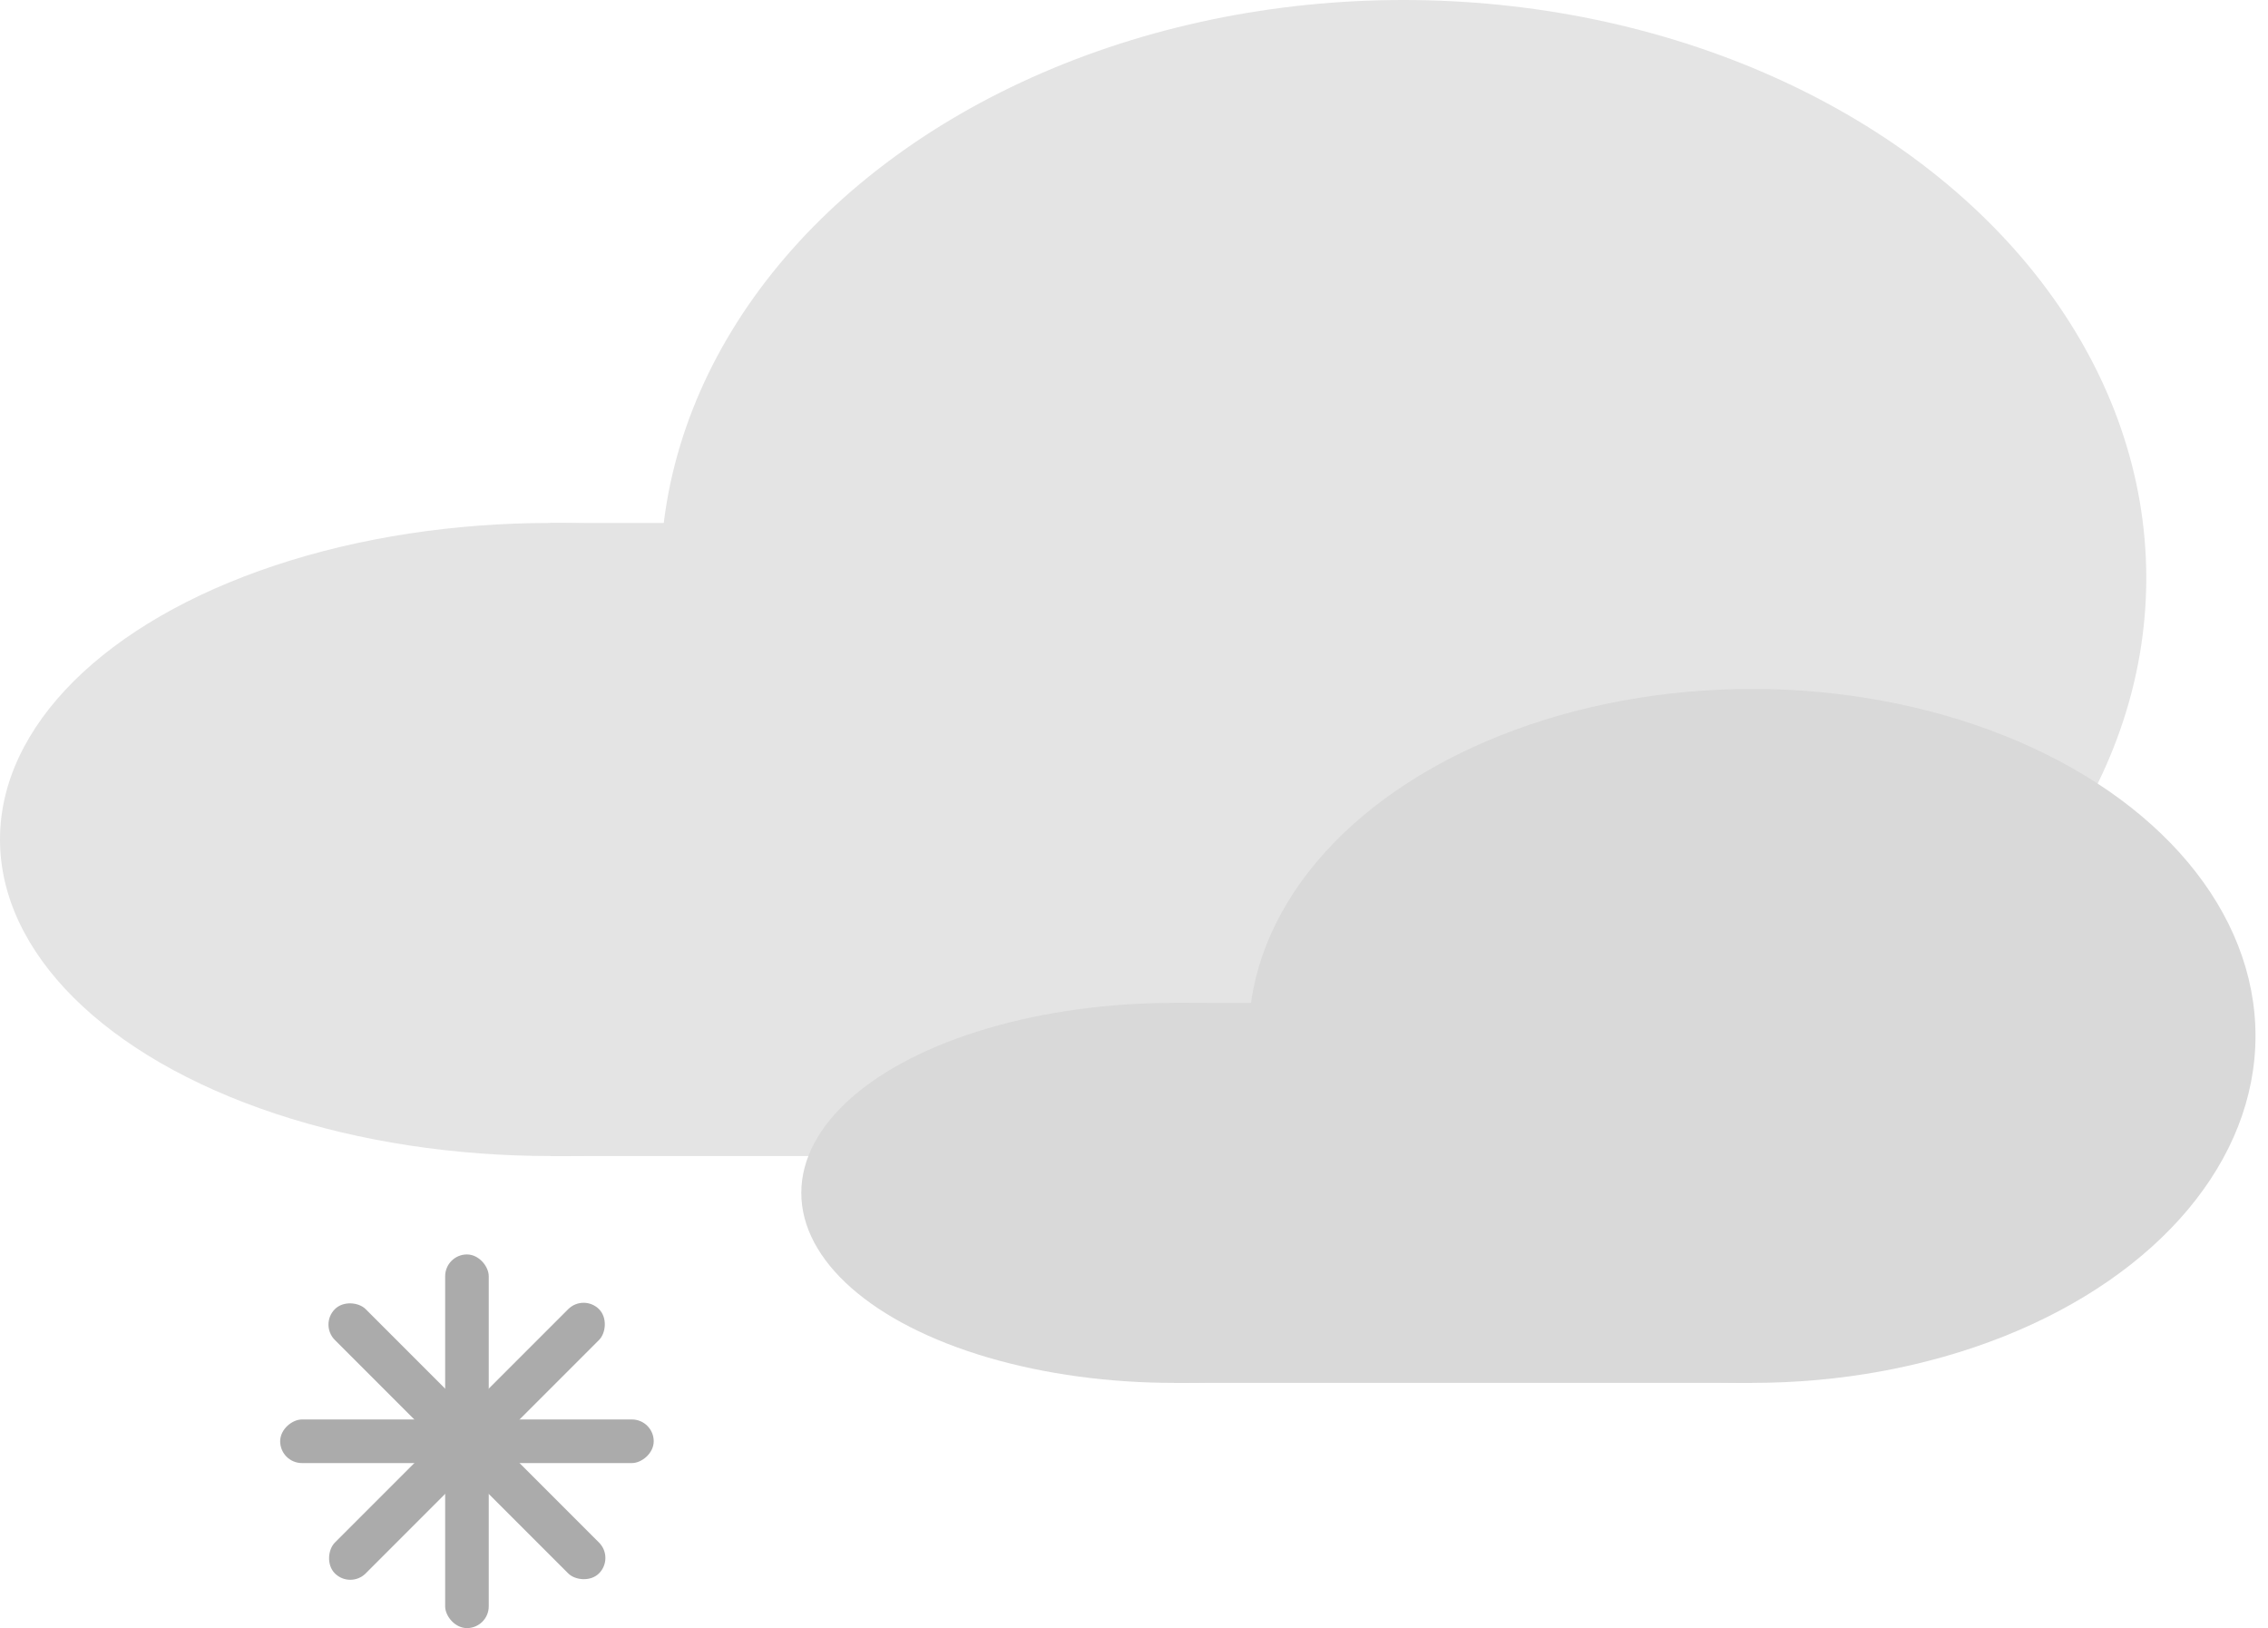 <svg width="170" height="122" viewBox="0 0 170 122" fill="none" xmlns="http://www.w3.org/2000/svg">
<ellipse cx="41.25" cy="62.906" rx="41.25" ry="23.719" fill="#E4E4E4"/>
<ellipse cx="105.188" cy="43.312" rx="55.688" ry="43.312" fill="#E4E4E4"/>
<rect x="41.25" y="39.188" width="63.938" height="47.438" fill="#E4E4E4"/>
<ellipse cx="88.011" cy="89.387" rx="27.949" ry="14.238" fill="#D9D9D9"/>
<ellipse cx="131.332" cy="77.625" rx="37.731" ry="26" fill="#D9D9D9"/>
<rect x="88.011" y="75.149" width="43.321" height="28.476" fill="#D9D9D9"/>
<rect x="33.367" y="94" width="3.267" height="28" rx="1.633" fill="#ABABAB"/>
<rect x="21" y="109.633" width="3.267" height="28" rx="1.633" transform="rotate(-90 21 109.633)" fill="#ABABAB"/>
<rect x="43.745" y="96.946" width="3.267" height="28" rx="1.633" transform="rotate(45 43.745 96.946)" fill="#ABABAB"/>
<rect x="23.945" y="99.255" width="3.267" height="28" rx="1.633" transform="rotate(-45 23.945 99.255)" fill="#ABABAB"/>
</svg>

